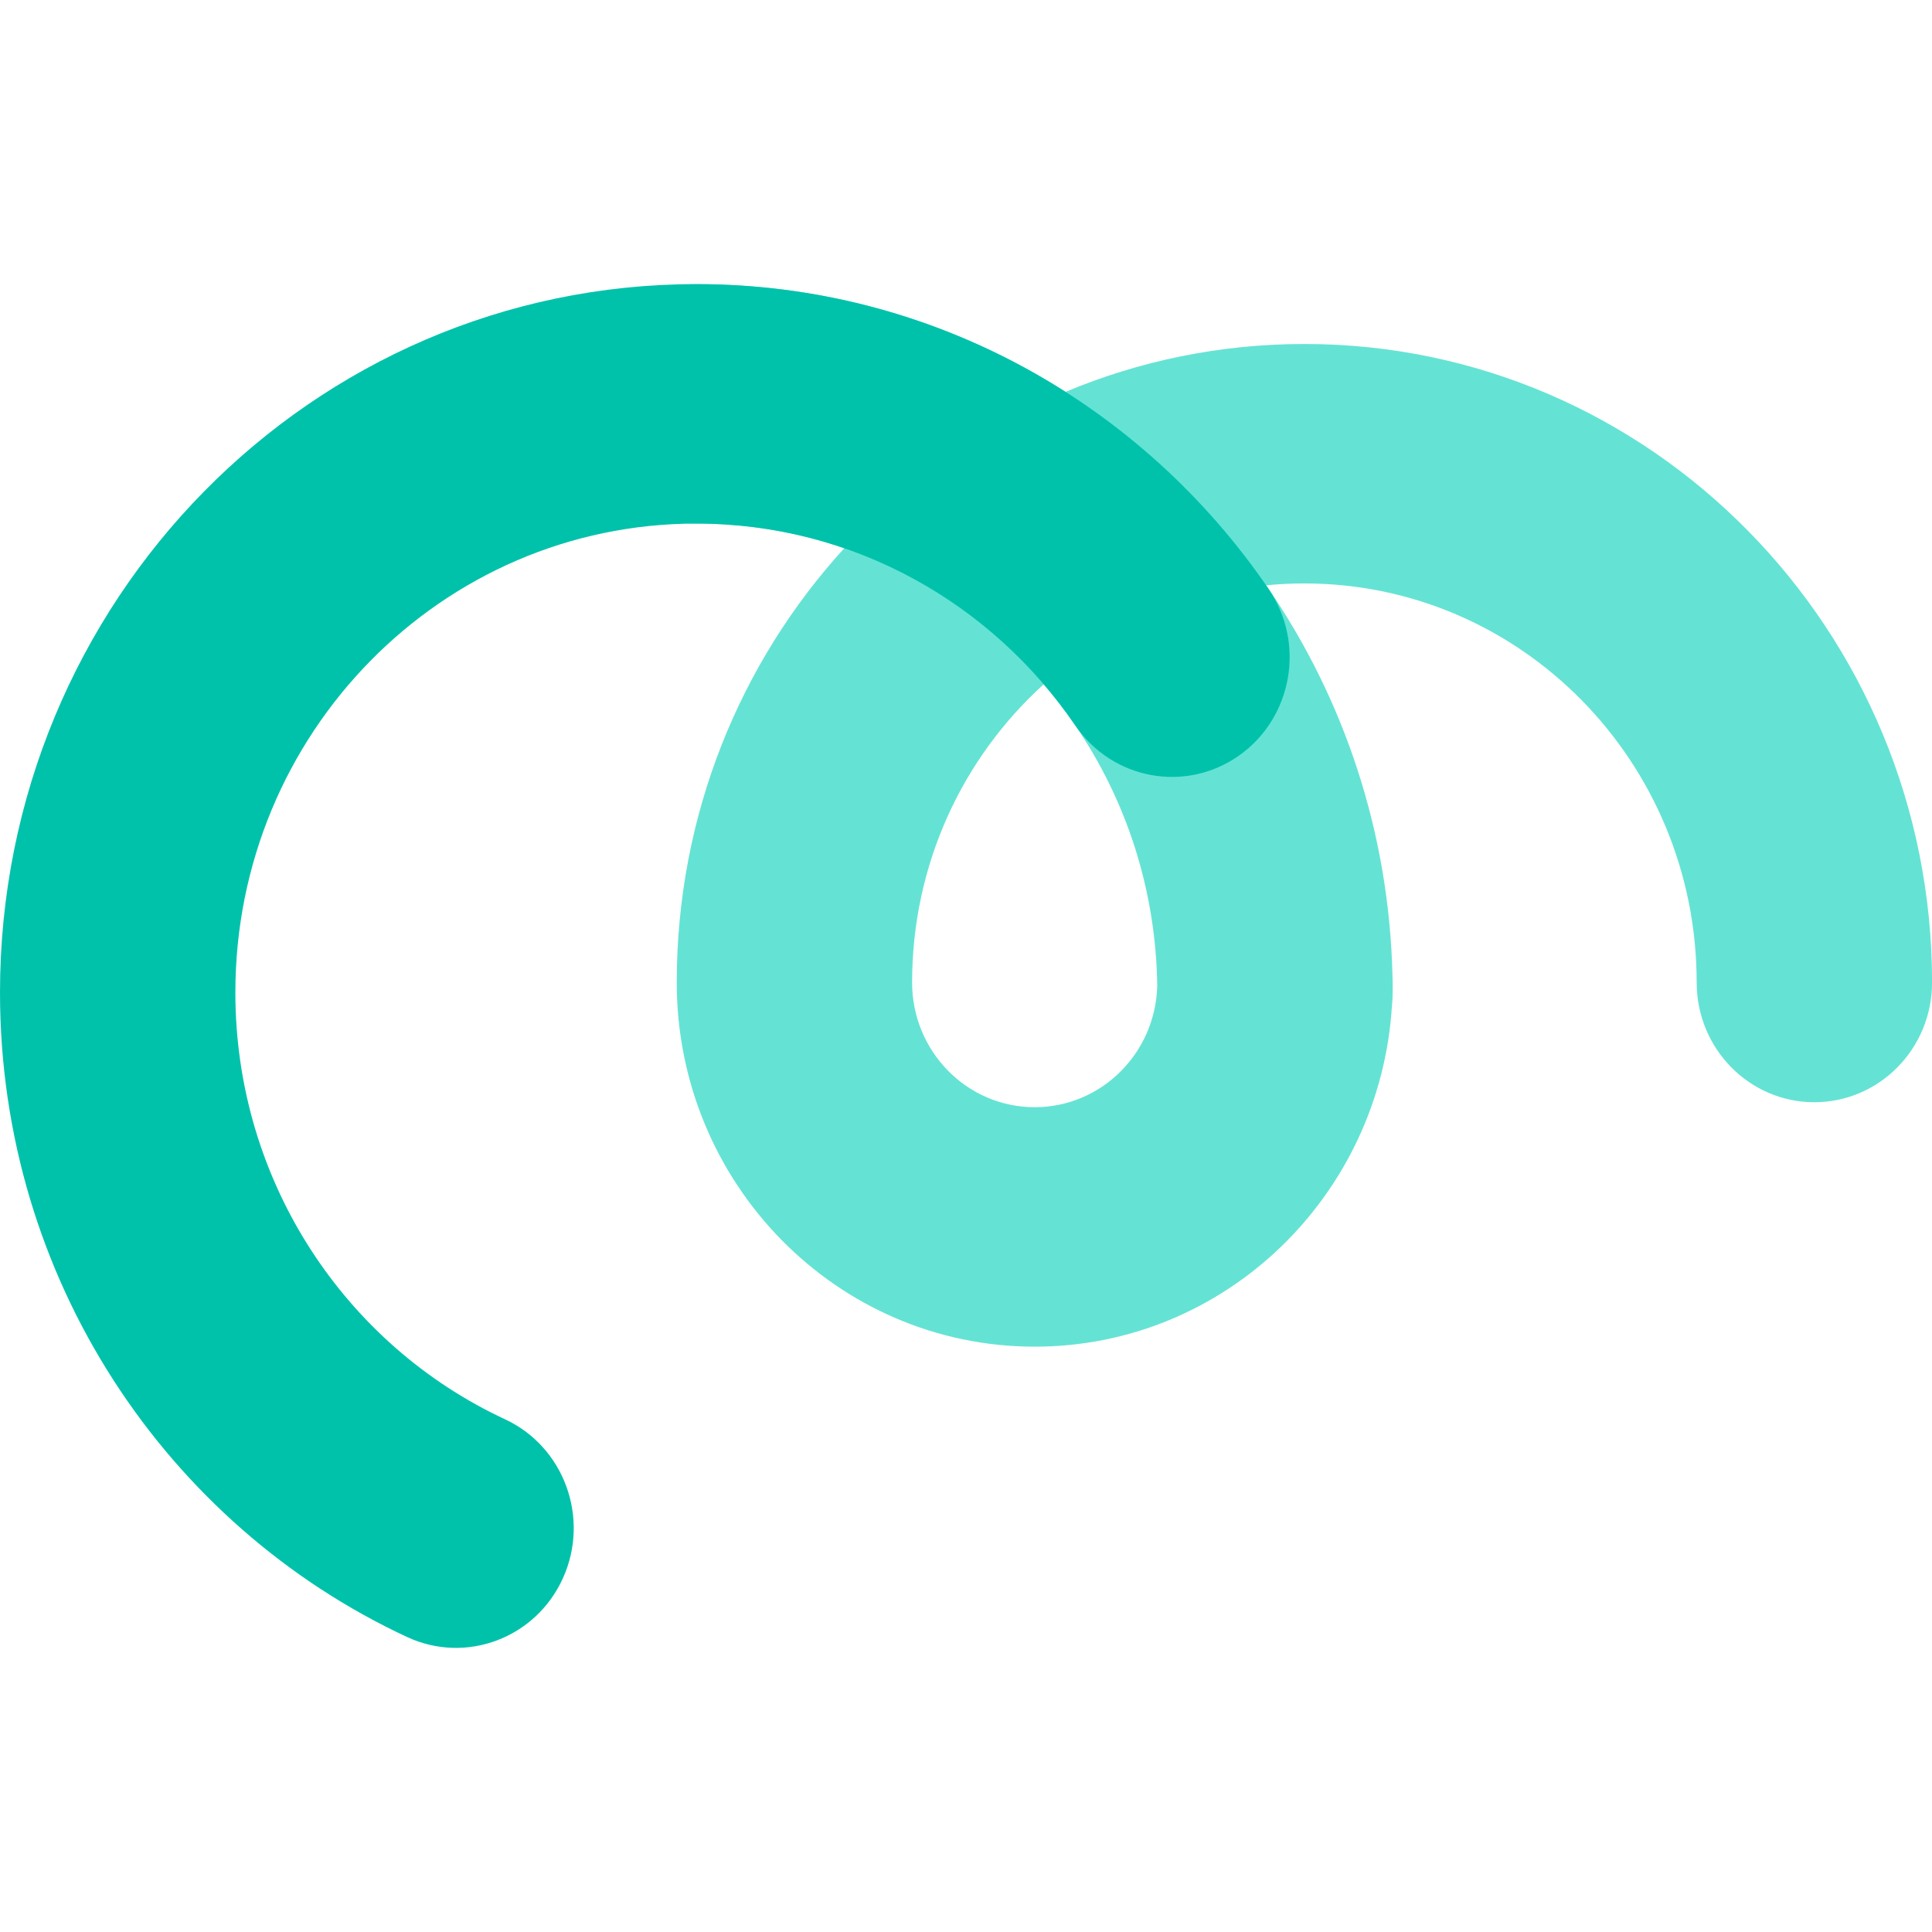<svg width="68" height="68" viewBox="0 0 68 68" fill="none" xmlns="http://www.w3.org/2000/svg">
<g clip-path="url(#clip0_876_17112)">
<path fill-rule="evenodd" clip-rule="evenodd" d="M20.367 14.214C20.367 11.887 22.222 10 24.509 10C29.284 10 33.739 11.39 37.505 13.791C40.096 12.706 42.934 12.107 45.91 12.107C58.111 12.107 68.002 22.169 68.002 34.581C68.002 36.908 66.147 38.795 63.859 38.795C61.572 38.795 59.717 36.908 59.717 34.581C59.717 26.823 53.536 20.535 45.91 20.535C45.456 20.535 45.008 20.557 44.565 20.601C44.595 20.643 44.624 20.685 44.653 20.728C47.3 24.607 48.893 29.291 49.01 34.336C49.015 34.417 49.017 34.499 49.017 34.581C49.017 34.63 49.017 34.679 49.016 34.728C49.017 34.796 49.017 34.864 49.017 34.932C49.017 35.091 49.008 35.247 48.992 35.401C48.576 42.098 43.105 47.398 36.418 47.398C29.46 47.398 23.819 41.66 23.819 34.581C23.819 28.677 26.056 23.306 29.716 19.295C28.081 18.733 26.33 18.428 24.509 18.428C22.222 18.428 20.367 16.541 20.367 14.214ZM36.736 24.084C33.894 26.656 32.103 30.406 32.103 34.581C32.103 37.005 34.035 38.97 36.418 38.97C38.762 38.97 40.669 37.069 40.731 34.7C40.685 31.29 39.627 28.141 37.848 25.534C37.503 25.029 37.132 24.545 36.736 24.084Z" fill="#64E3D4"/>
<path fill-rule="evenodd" clip-rule="evenodd" d="M24.508 18.428C15.548 18.428 8.284 25.817 8.284 34.932C8.284 41.596 12.166 47.346 17.773 49.953C19.853 50.92 20.769 53.42 19.818 55.537C18.867 57.654 16.409 58.585 14.329 57.618C5.883 53.69 0 45.014 0 34.932C0 21.163 10.972 10 24.508 10C32.859 10 40.233 14.254 44.651 20.728C45.956 22.64 45.49 25.265 43.611 26.593C41.732 27.92 39.151 27.446 37.846 25.534C34.91 21.231 30.03 18.428 24.508 18.428Z" fill="#00C2AB"/>
</g>
<defs>
<clipPath id="clip0_876_17112">
<rect width="68" height="68" fill="white"/>
</clipPath>
</defs>
</svg>

